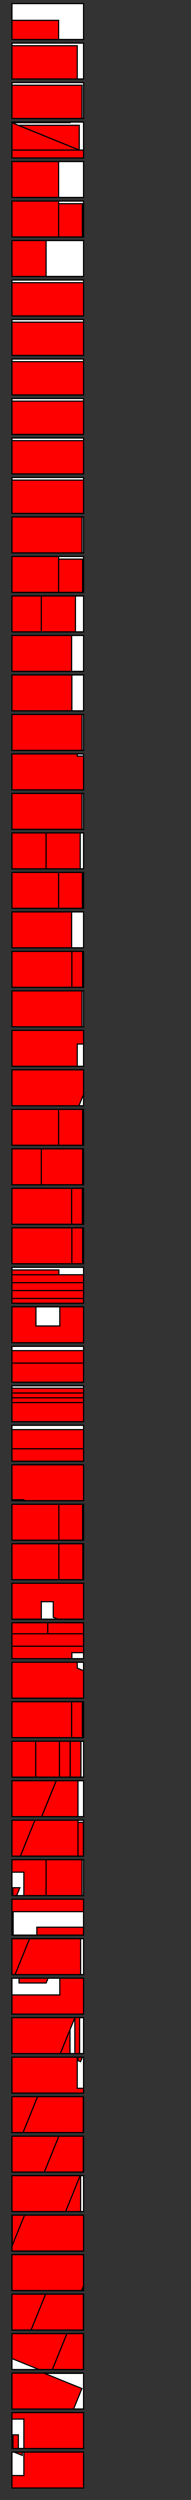 <?xml version="1.0" standalone="no" ?>
<!DOCTYPE svg PUBLIC "-//W3C//DTD SVG 1.1//EN" "http://www.w3.org/Graphics/SVG/1.1/DTD/svg11.dtd">
<svg width="1600px" height="20890px" xmlns="http://www.w3.org/2000/svg" version="1.1" >
	<rect width="100%" height="100%" fill="#333333" stroke="none"/>
	<path d="M100,20790 700,20790 700,20490 100,20490 z " fill-rule="evenodd" fill="rgb(255,255,255)" stroke-width="10" stroke="rgb(0,0,0)" />
	<path d="M100,20460 700,20460 700,20160 100,20160 z " fill-rule="evenodd" fill="rgb(255,255,255)" stroke-width="10" stroke="rgb(0,0,0)" />
	<path d="M100,20130 700,20130 700,19830 100,19830 z " fill-rule="evenodd" fill="rgb(255,255,255)" stroke-width="10" stroke="rgb(0,0,0)" />
	<path d="M100,19800 700,19800 700,19500 100,19500 z " fill-rule="evenodd" fill="rgb(255,255,255)" stroke-width="10" stroke="rgb(0,0,0)" />
	<path d="M100,19470 700,19470 700,19170 100,19170 z " fill-rule="evenodd" fill="rgb(255,255,255)" stroke-width="10" stroke="rgb(0,0,0)" />
	<path d="M100,19140 700,19140 700,18840 100,18840 z " fill-rule="evenodd" fill="rgb(255,255,255)" stroke-width="10" stroke="rgb(0,0,0)" />
	<path d="M100,18810 700,18810 700,18510 100,18510 z " fill-rule="evenodd" fill="rgb(255,255,255)" stroke-width="10" stroke="rgb(0,0,0)" />
	<path d="M100,18480 700,18480 700,18180 100,18180 z " fill-rule="evenodd" fill="rgb(255,255,255)" stroke-width="10" stroke="rgb(0,0,0)" />
	<path d="M100,18150 700,18150 700,17850 100,17850 z " fill-rule="evenodd" fill="rgb(255,255,255)" stroke-width="10" stroke="rgb(0,0,0)" />
	<path d="M100,17820 700,17820 700,17520 100,17520 z " fill-rule="evenodd" fill="rgb(255,255,255)" stroke-width="10" stroke="rgb(0,0,0)" />
	<path d="M100,17490 700,17490 700,17190 100,17190 z " fill-rule="evenodd" fill="rgb(255,255,255)" stroke-width="10" stroke="rgb(0,0,0)" />
	<path d="M100,17160 700,17160 700,16860 100,16860 z " fill-rule="evenodd" fill="rgb(255,255,255)" stroke-width="10" stroke="rgb(0,0,0)" />
	<path d="M100,16830 700,16830 700,16530 100,16530 z " fill-rule="evenodd" fill="rgb(255,255,255)" stroke-width="10" stroke="rgb(0,0,0)" />
	<path d="M100,16500 700,16500 700,16200 100,16200 z " fill-rule="evenodd" fill="rgb(255,255,255)" stroke-width="10" stroke="rgb(0,0,0)" />
	<path d="M100,16170 700,16170 700,15870 100,15870 z " fill-rule="evenodd" fill="rgb(255,255,255)" stroke-width="10" stroke="rgb(0,0,0)" />
	<path d="M100,15840 700,15840 700,15540 100,15540 z " fill-rule="evenodd" fill="rgb(255,255,255)" stroke-width="10" stroke="rgb(0,0,0)" />
	<path d="M100,15510 700,15510 700,15210 100,15210 z " fill-rule="evenodd" fill="rgb(255,255,255)" stroke-width="10" stroke="rgb(0,0,0)" />
	<path d="M100,15180 700,15180 700,14880 100,14880 z " fill-rule="evenodd" fill="rgb(255,255,255)" stroke-width="10" stroke="rgb(0,0,0)" />
	<path d="M100,14850 700,14850 700,14550 100,14550 z " fill-rule="evenodd" fill="rgb(255,255,255)" stroke-width="10" stroke="rgb(0,0,0)" />
	<path d="M100,14520 700,14520 700,14220 100,14220 z " fill-rule="evenodd" fill="rgb(255,255,255)" stroke-width="10" stroke="rgb(0,0,0)" />
	<path d="M100,14190 700,14190 700,13890 100,13890 z " fill-rule="evenodd" fill="rgb(255,255,255)" stroke-width="10" stroke="rgb(0,0,0)" />
	<path d="M100,13860 700,13860 700,13560 100,13560 z " fill-rule="evenodd" fill="rgb(255,255,255)" stroke-width="10" stroke="rgb(0,0,0)" />
	<path d="M100,13530 700,13530 700,13230 100,13230 z " fill-rule="evenodd" fill="rgb(255,255,255)" stroke-width="10" stroke="rgb(0,0,0)" />
	<path d="M100,13200 700,13200 700,12900 100,12900 z " fill-rule="evenodd" fill="rgb(255,255,255)" stroke-width="10" stroke="rgb(0,0,0)" />
	<path d="M100,12870 700,12870 700,12570 100,12570 z " fill-rule="evenodd" fill="rgb(255,255,255)" stroke-width="10" stroke="rgb(0,0,0)" />
	<path d="M100,12540 700,12540 700,12240 100,12240 z " fill-rule="evenodd" fill="rgb(255,255,255)" stroke-width="10" stroke="rgb(0,0,0)" />
	<path d="M100,12210 700,12210 700,11910 100,11910 z " fill-rule="evenodd" fill="rgb(255,255,255)" stroke-width="10" stroke="rgb(0,0,0)" />
	<path d="M100,11880 700,11880 700,11580 100,11580 z " fill-rule="evenodd" fill="rgb(255,255,255)" stroke-width="10" stroke="rgb(0,0,0)" />
	<path d="M100,11550 700,11550 700,11250 100,11250 z " fill-rule="evenodd" fill="rgb(255,255,255)" stroke-width="10" stroke="rgb(0,0,0)" />
	<path d="M100,11220 700,11220 700,10920 100,10920 z " fill-rule="evenodd" fill="rgb(255,255,255)" stroke-width="10" stroke="rgb(0,0,0)" />
	<path d="M100,10890 700,10890 700,10590 100,10590 z " fill-rule="evenodd" fill="rgb(255,255,255)" stroke-width="10" stroke="rgb(0,0,0)" />
	<path d="M100,10560 700,10560 700,10260 100,10260 z " fill-rule="evenodd" fill="rgb(255,255,255)" stroke-width="10" stroke="rgb(0,0,0)" />
	<path d="M100,10230 700,10230 700,9930 100,9930 z " fill-rule="evenodd" fill="rgb(255,255,255)" stroke-width="10" stroke="rgb(0,0,0)" />
	<path d="M100,9900 700,9900 700,9600 100,9600 z " fill-rule="evenodd" fill="rgb(255,255,255)" stroke-width="10" stroke="rgb(0,0,0)" />
	<path d="M100,9570 700,9570 700,9270 100,9270 z " fill-rule="evenodd" fill="rgb(255,255,255)" stroke-width="10" stroke="rgb(0,0,0)" />
	<path d="M100,9240 700,9240 700,8940 100,8940 z " fill-rule="evenodd" fill="rgb(255,255,255)" stroke-width="10" stroke="rgb(0,0,0)" />
	<path d="M100,8910 700,8910 700,8610 100,8610 z " fill-rule="evenodd" fill="rgb(255,255,255)" stroke-width="10" stroke="rgb(0,0,0)" />
	<path d="M100,8580 700,8580 700,8280 100,8280 z " fill-rule="evenodd" fill="rgb(255,255,255)" stroke-width="10" stroke="rgb(0,0,0)" />
	<path d="M100,8250 700,8250 700,7950 100,7950 z " fill-rule="evenodd" fill="rgb(255,255,255)" stroke-width="10" stroke="rgb(0,0,0)" />
	<path d="M100,7920 700,7920 700,7620 100,7620 z " fill-rule="evenodd" fill="rgb(255,255,255)" stroke-width="10" stroke="rgb(0,0,0)" />
	<path d="M100,7590 700,7590 700,7290 100,7290 z " fill-rule="evenodd" fill="rgb(255,255,255)" stroke-width="10" stroke="rgb(0,0,0)" />
	<path d="M100,7260 700,7260 700,6960 100,6960 z " fill-rule="evenodd" fill="rgb(255,255,255)" stroke-width="10" stroke="rgb(0,0,0)" />
	<path d="M100,6930 700,6930 700,6630 100,6630 z " fill-rule="evenodd" fill="rgb(255,255,255)" stroke-width="10" stroke="rgb(0,0,0)" />
	<path d="M100,6600 700,6600 700,6300 100,6300 z " fill-rule="evenodd" fill="rgb(255,255,255)" stroke-width="10" stroke="rgb(0,0,0)" />
	<path d="M100,6270 700,6270 700,5970 100,5970 z " fill-rule="evenodd" fill="rgb(255,255,255)" stroke-width="10" stroke="rgb(0,0,0)" />
	<path d="M100,5940 700,5940 700,5640 100,5640 z " fill-rule="evenodd" fill="rgb(255,255,255)" stroke-width="10" stroke="rgb(0,0,0)" />
	<path d="M100,5610 700,5610 700,5310 100,5310 z " fill-rule="evenodd" fill="rgb(255,255,255)" stroke-width="10" stroke="rgb(0,0,0)" />
	<path d="M100,5280 700,5280 700,4980 100,4980 z " fill-rule="evenodd" fill="rgb(255,255,255)" stroke-width="10" stroke="rgb(0,0,0)" />
	<path d="M100,4950 700,4950 700,4650 100,4650 z " fill-rule="evenodd" fill="rgb(255,255,255)" stroke-width="10" stroke="rgb(0,0,0)" />
	<path d="M100,4620 700,4620 700,4320 100,4320 z " fill-rule="evenodd" fill="rgb(255,255,255)" stroke-width="10" stroke="rgb(0,0,0)" />
	<path d="M100,4290 700,4290 700,3990 100,3990 z " fill-rule="evenodd" fill="rgb(255,255,255)" stroke-width="10" stroke="rgb(0,0,0)" />
	<path d="M100,3960 700,3960 700,3660 100,3660 z " fill-rule="evenodd" fill="rgb(255,255,255)" stroke-width="10" stroke="rgb(0,0,0)" />
	<path d="M100,3630 700,3630 700,3330 100,3330 z " fill-rule="evenodd" fill="rgb(255,255,255)" stroke-width="10" stroke="rgb(0,0,0)" />
	<path d="M100,3300 700,3300 700,3000 100,3000 z " fill-rule="evenodd" fill="rgb(255,255,255)" stroke-width="10" stroke="rgb(0,0,0)" />
	<path d="M100,2970 700,2970 700,2670 100,2670 z " fill-rule="evenodd" fill="rgb(255,255,255)" stroke-width="10" stroke="rgb(0,0,0)" />
	<path d="M100,2640 700,2640 700,2340 100,2340 z " fill-rule="evenodd" fill="rgb(255,255,255)" stroke-width="10" stroke="rgb(0,0,0)" />
	<path d="M100,2310 700,2310 700,2010 100,2010 z " fill-rule="evenodd" fill="rgb(255,255,255)" stroke-width="10" stroke="rgb(0,0,0)" />
	<path d="M100,1980 700,1980 700,1680 100,1680 z " fill-rule="evenodd" fill="rgb(255,255,255)" stroke-width="10" stroke="rgb(0,0,0)" />
	<path d="M100,1650 700,1650 700,1350 100,1350 z " fill-rule="evenodd" fill="rgb(255,255,255)" stroke-width="10" stroke="rgb(0,0,0)" />
	<path d="M100,1320 700,1320 700,1020 100,1020 z " fill-rule="evenodd" fill="rgb(255,255,255)" stroke-width="10" stroke="rgb(0,0,0)" />
	<path d="M100,990 700,990 700,690 100,690 z " fill-rule="evenodd" fill="rgb(255,255,255)" stroke-width="10" stroke="rgb(0,0,0)" />
	<path d="M100,660 700,660 700,360 100,360 z " fill-rule="evenodd" fill="rgb(255,255,255)" stroke-width="10" stroke="rgb(0,0,0)" />
	<path d="M100,330 700,330 700,30 100,30 z " fill-rule="evenodd" fill="rgb(255,255,255)" stroke-width="10" stroke="rgb(0,0,0)" />
	<path d="M386,15840 386,15540 687,15540 687,15840 386,15840 z " fill-rule="evenodd" fill="rgb(255,0,0)" stroke-width="10" stroke="rgb(0,0,0)" />
	<path d="M299,14550 299,14850 100,14850 100,14550 299,14550 z " fill-rule="evenodd" fill="rgb(255,0,0)" stroke-width="10" stroke="rgb(0,0,0)" />
	<path d="M600,14220 600,14520 100,14520 100,14220 600,14220 z " fill-rule="evenodd" fill="rgb(255,0,0)" stroke-width="10" stroke="rgb(0,0,0)" />
	<path d="M498,14550 498,14850 299,14850 299,14550 498,14550 z " fill-rule="evenodd" fill="rgb(255,0,0)" stroke-width="10" stroke="rgb(0,0,0)" />
	<path d="M700,14190 100,14190 100,13890 647,13890 647,13939 700,13960.5 700,14190 z " fill-rule="evenodd" fill="rgb(255,0,0)" stroke-width="10" stroke="rgb(0,0,0)" />
	<path d="M700,20490 700,20790 100,20790 100,20686 200,20686 200,20490 700,20490 z " fill-rule="evenodd" fill="rgb(255,0,0)" stroke-width="10" stroke="rgb(0,0,0)" />
	<path d="M100,1254 100,1025.3 663.958,1254 100,1254 z " fill-rule="evenodd" fill="rgb(255,0,0)" stroke-width="10" stroke="rgb(0,0,0)" />
	<path d="M663.958,1046.85 663.958,1254 153.328,1046.85 663.958,1046.85 z " fill-rule="evenodd" fill="rgb(255,0,0)" stroke-width="10" stroke="rgb(0,0,0)" />
	<path d="M100,13756 700,13756 700,13810 602,13810 602,13860 100,13860 100,13756 z " fill-rule="evenodd" fill="rgb(255,0,0)" stroke-width="10" stroke="rgb(0,0,0)" />
	<path d="M100,20160 700,20160 700,20460 200,20460 200,20214 100,20214 100,20160 z " fill-rule="evenodd" fill="rgb(255,0,0)" stroke-width="10" stroke="rgb(0,0,0)" />
	<path d="M100,13530 100,13230 700,13230 700,13530 485.44,13530 446,13514 446,13384 346,13384 346,13530 100,13530 z " fill-rule="evenodd" fill="rgb(255,0,0)" stroke-width="10" stroke="rgb(0,0,0)" />
	<path d="M493,12900 493,13200 100,13200 100,12900 493,12900 z " fill-rule="evenodd" fill="rgb(255,0,0)" stroke-width="10" stroke="rgb(0,0,0)" />
	<path d="M400,13560 700,13560 700,13652 400,13652 400,13560 z " fill-rule="evenodd" fill="rgb(255,0,0)" stroke-width="10" stroke="rgb(0,0,0)" />
	<path d="M493,12570 493,12870 100,12870 100,12570 493,12570 z " fill-rule="evenodd" fill="rgb(255,0,0)" stroke-width="10" stroke="rgb(0,0,0)" />
	<path d="M100,20130 100,19830 367.89,19830 686,19959 616.568,20130 100,20130 z " fill-rule="evenodd" fill="rgb(255,0,0)" stroke-width="10" stroke="rgb(0,0,0)" />
	<path d="M186.09,20490 186.09,20517.3 118.885,20490 186.09,20490 z " fill-rule="evenodd" fill="rgb(255,0,0)" stroke-width="10" stroke="rgb(0,0,0)" />
	<path d="M326.866,19800 100,19708 100,19500 560.497,19500 438.818,19800 326.866,19800 z " fill-rule="evenodd" fill="rgb(255,0,0)" stroke-width="10" stroke="rgb(0,0,0)" />
	<path d="M100,19470 100,19170 381.986,19170 260.308,19470 100,19470 z " fill-rule="evenodd" fill="rgb(255,0,0)" stroke-width="10" stroke="rgb(0,0,0)" />
	<path d="M100,13652 700,13652 700,13756 100,13756 100,13652 z " fill-rule="evenodd" fill="rgb(255,0,0)" stroke-width="10" stroke="rgb(0,0,0)" />
	<path d="M100,19140 100,18840 700,18840 700,19100.1 683.797,19140 100,19140 z " fill-rule="evenodd" fill="rgb(255,0,0)" stroke-width="10" stroke="rgb(0,0,0)" />
	<path d="M102.068,18510 205.543,18510 102.068,18765.1 102.068,18510 z " fill-rule="evenodd" fill="rgb(255,0,0)" stroke-width="10" stroke="rgb(0,0,0)" />
	<path d="M100,13560 400,13560 400,13652 100,13652 100,13560 z " fill-rule="evenodd" fill="rgb(255,0,0)" stroke-width="10" stroke="rgb(0,0,0)" />
	<path d="M100,12240 700,12240 700,12540 200,12540 200,12532 100,12532 100,12240 z " fill-rule="evenodd" fill="rgb(255,0,0)" stroke-width="10" stroke="rgb(0,0,0)" />
	<path d="M100,18480 100,18180 671.511,18180 549.701,18480 100,18480 z " fill-rule="evenodd" fill="rgb(255,0,0)" stroke-width="10" stroke="rgb(0,0,0)" />
	<path d="M100,18150 100,17850 493.134,17850 371.323,18150 100,18150 z " fill-rule="evenodd" fill="rgb(255,0,0)" stroke-width="10" stroke="rgb(0,0,0)" />
	<path d="M100,17820 100,17520 314.756,17520 192.946,17820 100,17820 z " fill-rule="evenodd" fill="rgb(255,0,0)" stroke-width="10" stroke="rgb(0,0,0)" />
	<path d="M652.723,17190 689.73,17190 674.723,17227 652.723,17218.1 652.723,17190 z " fill-rule="evenodd" fill="rgb(255,0,0)" stroke-width="10" stroke="rgb(0,0,0)" />
	<path d="M100,12106 700,12106 700,12210 100,12210 100,12106 z " fill-rule="evenodd" fill="rgb(255,0,0)" stroke-width="10" stroke="rgb(0,0,0)" />
	<path d="M100,17160 100,16860 626.965,16860 505.287,17160 100,17160 z " fill-rule="evenodd" fill="rgb(255,0,0)" stroke-width="10" stroke="rgb(0,0,0)" />
	<path d="M491,330 100,330 100,170 491,170 491,330 z " fill-rule="evenodd" fill="rgb(255,0,0)" stroke-width="10" stroke="rgb(0,0,0)" />
	<path d="M700,12106 100,12106 100,11946 700,11946 700,12106 z " fill-rule="evenodd" fill="rgb(255,0,0)" stroke-width="10" stroke="rgb(0,0,0)" />
	<path d="M493,10612 493,10652 100,10652 100,10612 493,10612 z " fill-rule="evenodd" fill="rgb(255,0,0)" stroke-width="10" stroke="rgb(0,0,0)" />
	<path d="M700,11880 100,11880 100,11720 700,11720 700,11880 z " fill-rule="evenodd" fill="rgb(255,0,0)" stroke-width="10" stroke="rgb(0,0,0)" />
	<path d="M100,11680 700,11680 700,11720 100,11720 100,11680 z " fill-rule="evenodd" fill="rgb(255,0,0)" stroke-width="10" stroke="rgb(0,0,0)" />
	<path d="M700,11550 100,11550 100,11390 700,11390 700,11550 z " fill-rule="evenodd" fill="rgb(255,0,0)" stroke-width="10" stroke="rgb(0,0,0)" />
	<path d="M100,11640 700,11640 700,11680 100,11680 100,11640 z " fill-rule="evenodd" fill="rgb(255,0,0)" stroke-width="10" stroke="rgb(0,0,0)" />
	<path d="M700,16530 700,16830 100,16830 100,16670 501,16670 501,16530 700,16530 z " fill-rule="evenodd" fill="rgb(255,0,0)" stroke-width="10" stroke="rgb(0,0,0)" />
	<path d="M626.965,17160 626.965,16859 666.965,16859 666.965,17160 626.965,17160 z " fill-rule="evenodd" fill="rgb(255,0,0)" stroke-width="10" stroke="rgb(0,0,0)" />
	<path d="M697.59,17850 697.59,18150 371.323,18150 493.134,17850 697.59,17850 z " fill-rule="evenodd" fill="rgb(255,0,0)" stroke-width="10" stroke="rgb(0,0,0)" />
	<path d="M100,16500 100,16200 247.889,16200 126.079,16500 100,16500 z " fill-rule="evenodd" fill="rgb(255,0,0)" stroke-width="10" stroke="rgb(0,0,0)" />
	<path d="M100,11286 700,11286 700,11390 100,11390 100,11286 z " fill-rule="evenodd" fill="rgb(255,0,0)" stroke-width="10" stroke="rgb(0,0,0)" />
	<path d="M700,10920 700,11220 100,11220 100,10920 301,10920 301,11080 501,11080 501,10920 700,10920 z " fill-rule="evenodd" fill="rgb(255,0,0)" stroke-width="10" stroke="rgb(0,0,0)" />
	<path d="M700,17490 100,17490 100,17190 647,17190 647,17450 700,17450 700,17490 z " fill-rule="evenodd" fill="rgb(255,0,0)" stroke-width="10" stroke="rgb(0,0,0)" />
	<path d="M700,11640 100,11640 100,11600 700,11600 700,11640 z " fill-rule="evenodd" fill="rgb(255,0,0)" stroke-width="10" stroke="rgb(0,0,0)" />
	<path d="M700,10890 100,10890 100,10850 700,10850 700,10890 z " fill-rule="evenodd" fill="rgb(255,0,0)" stroke-width="10" stroke="rgb(0,0,0)" />
	<path d="M159.652,16570 159.652,16530 402.652,16530 386.429,16570 159.652,16570 z " fill-rule="evenodd" fill="rgb(255,0,0)" stroke-width="10" stroke="rgb(0,0,0)" />
	<path d="M588,14550 588,14850 498,14850 498,14550 588,14550 z " fill-rule="evenodd" fill="rgb(255,0,0)" stroke-width="10" stroke="rgb(0,0,0)" />
	<path d="M697.59,17520 697.59,17820 192.946,17820 314.756,17520 697.59,17520 z " fill-rule="evenodd" fill="rgb(255,0,0)" stroke-width="10" stroke="rgb(0,0,0)" />
	<path d="M372.822,19830 683.822,19830 683.822,19832 372.822,19832 372.822,19830 z " fill-rule="evenodd" fill="rgb(255,0,0)" stroke-width="10" stroke="rgb(0,0,0)" />
	<path d="M100,16170 100,15870 700,15870 700,15974 110,15974 110,16170 100,16170 z " fill-rule="evenodd" fill="rgb(255,0,0)" stroke-width="10" stroke="rgb(0,0,0)" />
	<path d="M100,10560 100,10260 602,10260 602,10560 100,10560 z " fill-rule="evenodd" fill="rgb(255,0,0)" stroke-width="10" stroke="rgb(0,0,0)" />
	<path d="M600,9930 600,10230 100,10230 100,9930 600,9930 z " fill-rule="evenodd" fill="rgb(255,0,0)" stroke-width="10" stroke="rgb(0,0,0)" />
	<path d="M100,9900 100,9600 346,9600 346,9900 100,9900 z " fill-rule="evenodd" fill="rgb(255,0,0)" stroke-width="10" stroke="rgb(0,0,0)" />
	<path d="M491,9270 491,9570 100,9570 100,9270 491,9270 z " fill-rule="evenodd" fill="rgb(255,0,0)" stroke-width="10" stroke="rgb(0,0,0)" />
	<path d="M100,9240 100,8940 700,8940 700,9144.47 661.212,9240 100,9240 z " fill-rule="evenodd" fill="rgb(255,0,0)" stroke-width="10" stroke="rgb(0,0,0)" />
	<path d="M586.309,17160 505.287,17160 586.309,16960.5 586.309,17160 z " fill-rule="evenodd" fill="rgb(255,0,0)" stroke-width="10" stroke="rgb(0,0,0)" />
	<path d="M587,1023.3 587,1025.3 100,1025.3 100,1023.3 587,1023.3 z " fill-rule="evenodd" fill="rgb(255,0,0)" stroke-width="10" stroke="rgb(0,0,0)" />
	<path d="M493,13200 493,12900 694,12900 694,13200 493,13200 z " fill-rule="evenodd" fill="rgb(255,0,0)" stroke-width="10" stroke="rgb(0,0,0)" />
	<path d="M692,12570 692,12870 493,12870 493,12570 692,12570 z " fill-rule="evenodd" fill="rgb(255,0,0)" stroke-width="10" stroke="rgb(0,0,0)" />
	<path d="M100,8910 100,8610 700,8610 700,8724 647,8724 647,8910 100,8910 z " fill-rule="evenodd" fill="rgb(255,0,0)" stroke-width="10" stroke="rgb(0,0,0)" />
	<path d="M108.659,20346 153.659,20346 153.659,20460 108.659,20460 108.659,20346 z " fill-rule="evenodd" fill="rgb(255,0,0)" stroke-width="10" stroke="rgb(0,0,0)" />
	<path d="M678,14550 678,14850 588,14850 588,14550 678,14550 z " fill-rule="evenodd" fill="rgb(255,0,0)" stroke-width="10" stroke="rgb(0,0,0)" />
	<path d="M698.218,19500 698.218,19800 438.818,19800 560.628,19500 698.218,19500 z " fill-rule="evenodd" fill="rgb(255,0,0)" stroke-width="10" stroke="rgb(0,0,0)" />
	<path d="M386,15540 386,15840 200,15840 200,15644 100,15644 100,15540 386,15540 z " fill-rule="evenodd" fill="rgb(255,0,0)" stroke-width="10" stroke="rgb(0,0,0)" />
	<path d="M687,8280 687,8580 100,8580 100,8280 687,8280 z " fill-rule="evenodd" fill="rgb(255,0,0)" stroke-width="10" stroke="rgb(0,0,0)" />
	<path d="M100,8250 100,7950 602,7950 602,8250 100,8250 z " fill-rule="evenodd" fill="rgb(255,0,0)" stroke-width="10" stroke="rgb(0,0,0)" />
	<path d="M600,7620 600,7920 100,7920 100,7620 600,7620 z " fill-rule="evenodd" fill="rgb(255,0,0)" stroke-width="10" stroke="rgb(0,0,0)" />
	<path d="M346,9900 346,9600 692,9600 692,9900 346,9900 z " fill-rule="evenodd" fill="rgb(255,0,0)" stroke-width="10" stroke="rgb(0,0,0)" />
	<path d="M491,7290 491,7590 100,7590 100,7290 491,7290 z " fill-rule="evenodd" fill="rgb(255,0,0)" stroke-width="10" stroke="rgb(0,0,0)" />
	<path d="M698.085,19170 698.085,19470 260.308,19470 382.118,19170 698.085,19170 z " fill-rule="evenodd" fill="rgb(255,0,0)" stroke-width="10" stroke="rgb(0,0,0)" />
	<path d="M386,6960 386,7260 100,7260 100,6960 386,6960 z " fill-rule="evenodd" fill="rgb(255,0,0)" stroke-width="10" stroke="rgb(0,0,0)" />
	<path d="M687,6630 687,6930 100,6930 100,6630 687,6630 z " fill-rule="evenodd" fill="rgb(255,0,0)" stroke-width="10" stroke="rgb(0,0,0)" />
	<path d="M491,9570 491,9270 692,9270 692,9570 491,9570 z " fill-rule="evenodd" fill="rgb(255,0,0)" stroke-width="10" stroke="rgb(0,0,0)" />
	<path d="M690,7290 690,7590 491,7590 491,7290 690,7290 z " fill-rule="evenodd" fill="rgb(255,0,0)" stroke-width="10" stroke="rgb(0,0,0)" />
	<path d="M700,6600 100,6600 100,6300 647,6300 647,6318 700,6318 700,6600 z " fill-rule="evenodd" fill="rgb(255,0,0)" stroke-width="10" stroke="rgb(0,0,0)" />
	<path d="M653.143,15510 653.143,15228 698.143,15228 698.143,15510 653.143,15510 z " fill-rule="evenodd" fill="rgb(255,0,0)" stroke-width="10" stroke="rgb(0,0,0)" />
	<path d="M690,14220 690,14520 600,14520 600,14220 690,14220 z " fill-rule="evenodd" fill="rgb(255,0,0)" stroke-width="10" stroke="rgb(0,0,0)" />
	<path d="M700,18510 700,18810 100,18810 100,18770.2 205.655,18510 700,18510 z " fill-rule="evenodd" fill="rgb(255,0,0)" stroke-width="10" stroke="rgb(0,0,0)" />
	<path d="M697.952,19140 683.797,19140 697.952,19105.1 697.952,19140 z " fill-rule="evenodd" fill="rgb(255,0,0)" stroke-width="10" stroke="rgb(0,0,0)" />
	<path d="M672,6960 672,7260 386,7260 386,6960 672,6960 z " fill-rule="evenodd" fill="rgb(255,0,0)" stroke-width="10" stroke="rgb(0,0,0)" />
	<path d="M687,5970 687,6270 100,6270 100,5970 687,5970 z " fill-rule="evenodd" fill="rgb(255,0,0)" stroke-width="10" stroke="rgb(0,0,0)" />
	<path d="M100,5940 100,5640 602,5640 602,5940 100,5940 z " fill-rule="evenodd" fill="rgb(255,0,0)" stroke-width="10" stroke="rgb(0,0,0)" />
	<path d="M600,5310 600,5610 100,5610 100,5310 600,5310 z " fill-rule="evenodd" fill="rgb(255,0,0)" stroke-width="10" stroke="rgb(0,0,0)" />
	<path d="M100,5280 100,4980 346,4980 346,5280 100,5280 z " fill-rule="evenodd" fill="rgb(255,0,0)" stroke-width="10" stroke="rgb(0,0,0)" />
	<path d="M491,4650 491,4950 100,4950 100,4650 491,4650 z " fill-rule="evenodd" fill="rgb(255,0,0)" stroke-width="10" stroke="rgb(0,0,0)" />
	<path d="M100,15510 100,15210 292.532,15210 170.722,15510 100,15510 z " fill-rule="evenodd" fill="rgb(255,0,0)" stroke-width="10" stroke="rgb(0,0,0)" />
	<path d="M632,4980 632,5280 346,5280 346,4980 632,4980 z " fill-rule="evenodd" fill="rgb(255,0,0)" stroke-width="10" stroke="rgb(0,0,0)" />
	<path d="M687,4320 687,4620 100,4620 100,4320 687,4320 z " fill-rule="evenodd" fill="rgb(255,0,0)" stroke-width="10" stroke="rgb(0,0,0)" />
	<path d="M700,4290 100,4290 100,4012 700,4012 700,4290 z " fill-rule="evenodd" fill="rgb(255,0,0)" stroke-width="10" stroke="rgb(0,0,0)" />
	<path d="M700,3960 100,3960 100,3682 700,3682 700,3960 z " fill-rule="evenodd" fill="rgb(255,0,0)" stroke-width="10" stroke="rgb(0,0,0)" />
	<path d="M700,3630 100,3630 100,3352 700,3352 700,3630 z " fill-rule="evenodd" fill="rgb(255,0,0)" stroke-width="10" stroke="rgb(0,0,0)" />
	<path d="M700,3300 100,3300 100,3022 700,3022 700,3300 z " fill-rule="evenodd" fill="rgb(255,0,0)" stroke-width="10" stroke="rgb(0,0,0)" />
	<path d="M700,2970 100,2970 100,2692 700,2692 700,2970 z " fill-rule="evenodd" fill="rgb(255,0,0)" stroke-width="10" stroke="rgb(0,0,0)" />
	<path d="M491,4950 491,4672 692,4672 692,4950 491,4950 z " fill-rule="evenodd" fill="rgb(255,0,0)" stroke-width="10" stroke="rgb(0,0,0)" />
	<path d="M690,1980 491,1980 491,1702 690,1702 690,1980 z " fill-rule="evenodd" fill="rgb(255,0,0)" stroke-width="10" stroke="rgb(0,0,0)" />
	<path d="M700,2640 100,2640 100,2362 700,2362 700,2640 z " fill-rule="evenodd" fill="rgb(255,0,0)" stroke-width="10" stroke="rgb(0,0,0)" />
	<path d="M100,660 100,382 647,382 647,660 100,660 z " fill-rule="evenodd" fill="rgb(255,0,0)" stroke-width="10" stroke="rgb(0,0,0)" />
	<path d="M692,10260 692,10560 602,10560 602,10260 692,10260 z " fill-rule="evenodd" fill="rgb(255,0,0)" stroke-width="10" stroke="rgb(0,0,0)" />
	<path d="M100,15180 100,14880 470.91,14880 349.1,15180 100,15180 z " fill-rule="evenodd" fill="rgb(255,0,0)" stroke-width="10" stroke="rgb(0,0,0)" />
	<path d="M386,2010 386,2310 100,2310 100,2010 386,2010 z " fill-rule="evenodd" fill="rgb(255,0,0)" stroke-width="10" stroke="rgb(0,0,0)" />
	<path d="M687,990 100,990 100,712 687,712 687,990 z " fill-rule="evenodd" fill="rgb(255,0,0)" stroke-width="10" stroke="rgb(0,0,0)" />
	<path d="M491,1680 491,1980 100,1980 100,1680 491,1680 z " fill-rule="evenodd" fill="rgb(255,0,0)" stroke-width="10" stroke="rgb(0,0,0)" />
	<path d="M675.366,16200 675.366,16500 126.079,16500 247.889,16200 675.366,16200 z " fill-rule="evenodd" fill="rgb(255,0,0)" stroke-width="10" stroke="rgb(0,0,0)" />
	<path d="M690,9930 690,10230 600,10230 600,9930 690,9930 z " fill-rule="evenodd" fill="rgb(255,0,0)" stroke-width="10" stroke="rgb(0,0,0)" />
	<path d="M675.366,18180 675.366,18480 549.701,18480 671.511,18180 675.366,18180 z " fill-rule="evenodd" fill="rgb(255,0,0)" stroke-width="10" stroke="rgb(0,0,0)" />
	<path d="M491,1350 491,1650 100,1650 100,1350 491,1350 z " fill-rule="evenodd" fill="rgb(255,0,0)" stroke-width="10" stroke="rgb(0,0,0)" />
	<path d="M653.143,14880 653.143,15180 349.1,15180 470.91,14880 653.143,14880 z " fill-rule="evenodd" fill="rgb(255,0,0)" stroke-width="10" stroke="rgb(0,0,0)" />
	<path d="M692,7950 692,8250 602,8250 602,7950 692,7950 z " fill-rule="evenodd" fill="rgb(255,0,0)" stroke-width="10" stroke="rgb(0,0,0)" />
	<path d="M653.143,15210 653.143,15510 170.722,15510 292.532,15210 653.143,15210 z " fill-rule="evenodd" fill="rgb(255,0,0)" stroke-width="10" stroke="rgb(0,0,0)" />
	<path d="M699.673,16104 699.673,16170 308.673,16170 308.673,16104 699.673,16104 z " fill-rule="evenodd" fill="rgb(255,0,0)" stroke-width="10" stroke="rgb(0,0,0)" />
	<path d="M100,10784 700,10784 700,10850 100,10850 100,10784 z " fill-rule="evenodd" fill="rgb(255,0,0)" stroke-width="10" stroke="rgb(0,0,0)" />
	<path d="M100,10718 700,10718 700,10784 100,10784 100,10718 z " fill-rule="evenodd" fill="rgb(255,0,0)" stroke-width="10" stroke="rgb(0,0,0)" />
	<path d="M100,10652 700,10652 700,10718 100,10718 100,10652 z " fill-rule="evenodd" fill="rgb(255,0,0)" stroke-width="10" stroke="rgb(0,0,0)" />
	<path d="M100,1254 700,1254 700,1320 100,1320 100,1254 z " fill-rule="evenodd" fill="rgb(255,0,0)" stroke-width="10" stroke="rgb(0,0,0)" />
	<path d="M107.528,15774 166.327,15774 139.528,15840 107.528,15840 107.528,15774 z " fill-rule="evenodd" fill="rgb(255,0,0)" stroke-width="10" stroke="rgb(0,0,0)" />
</svg>
